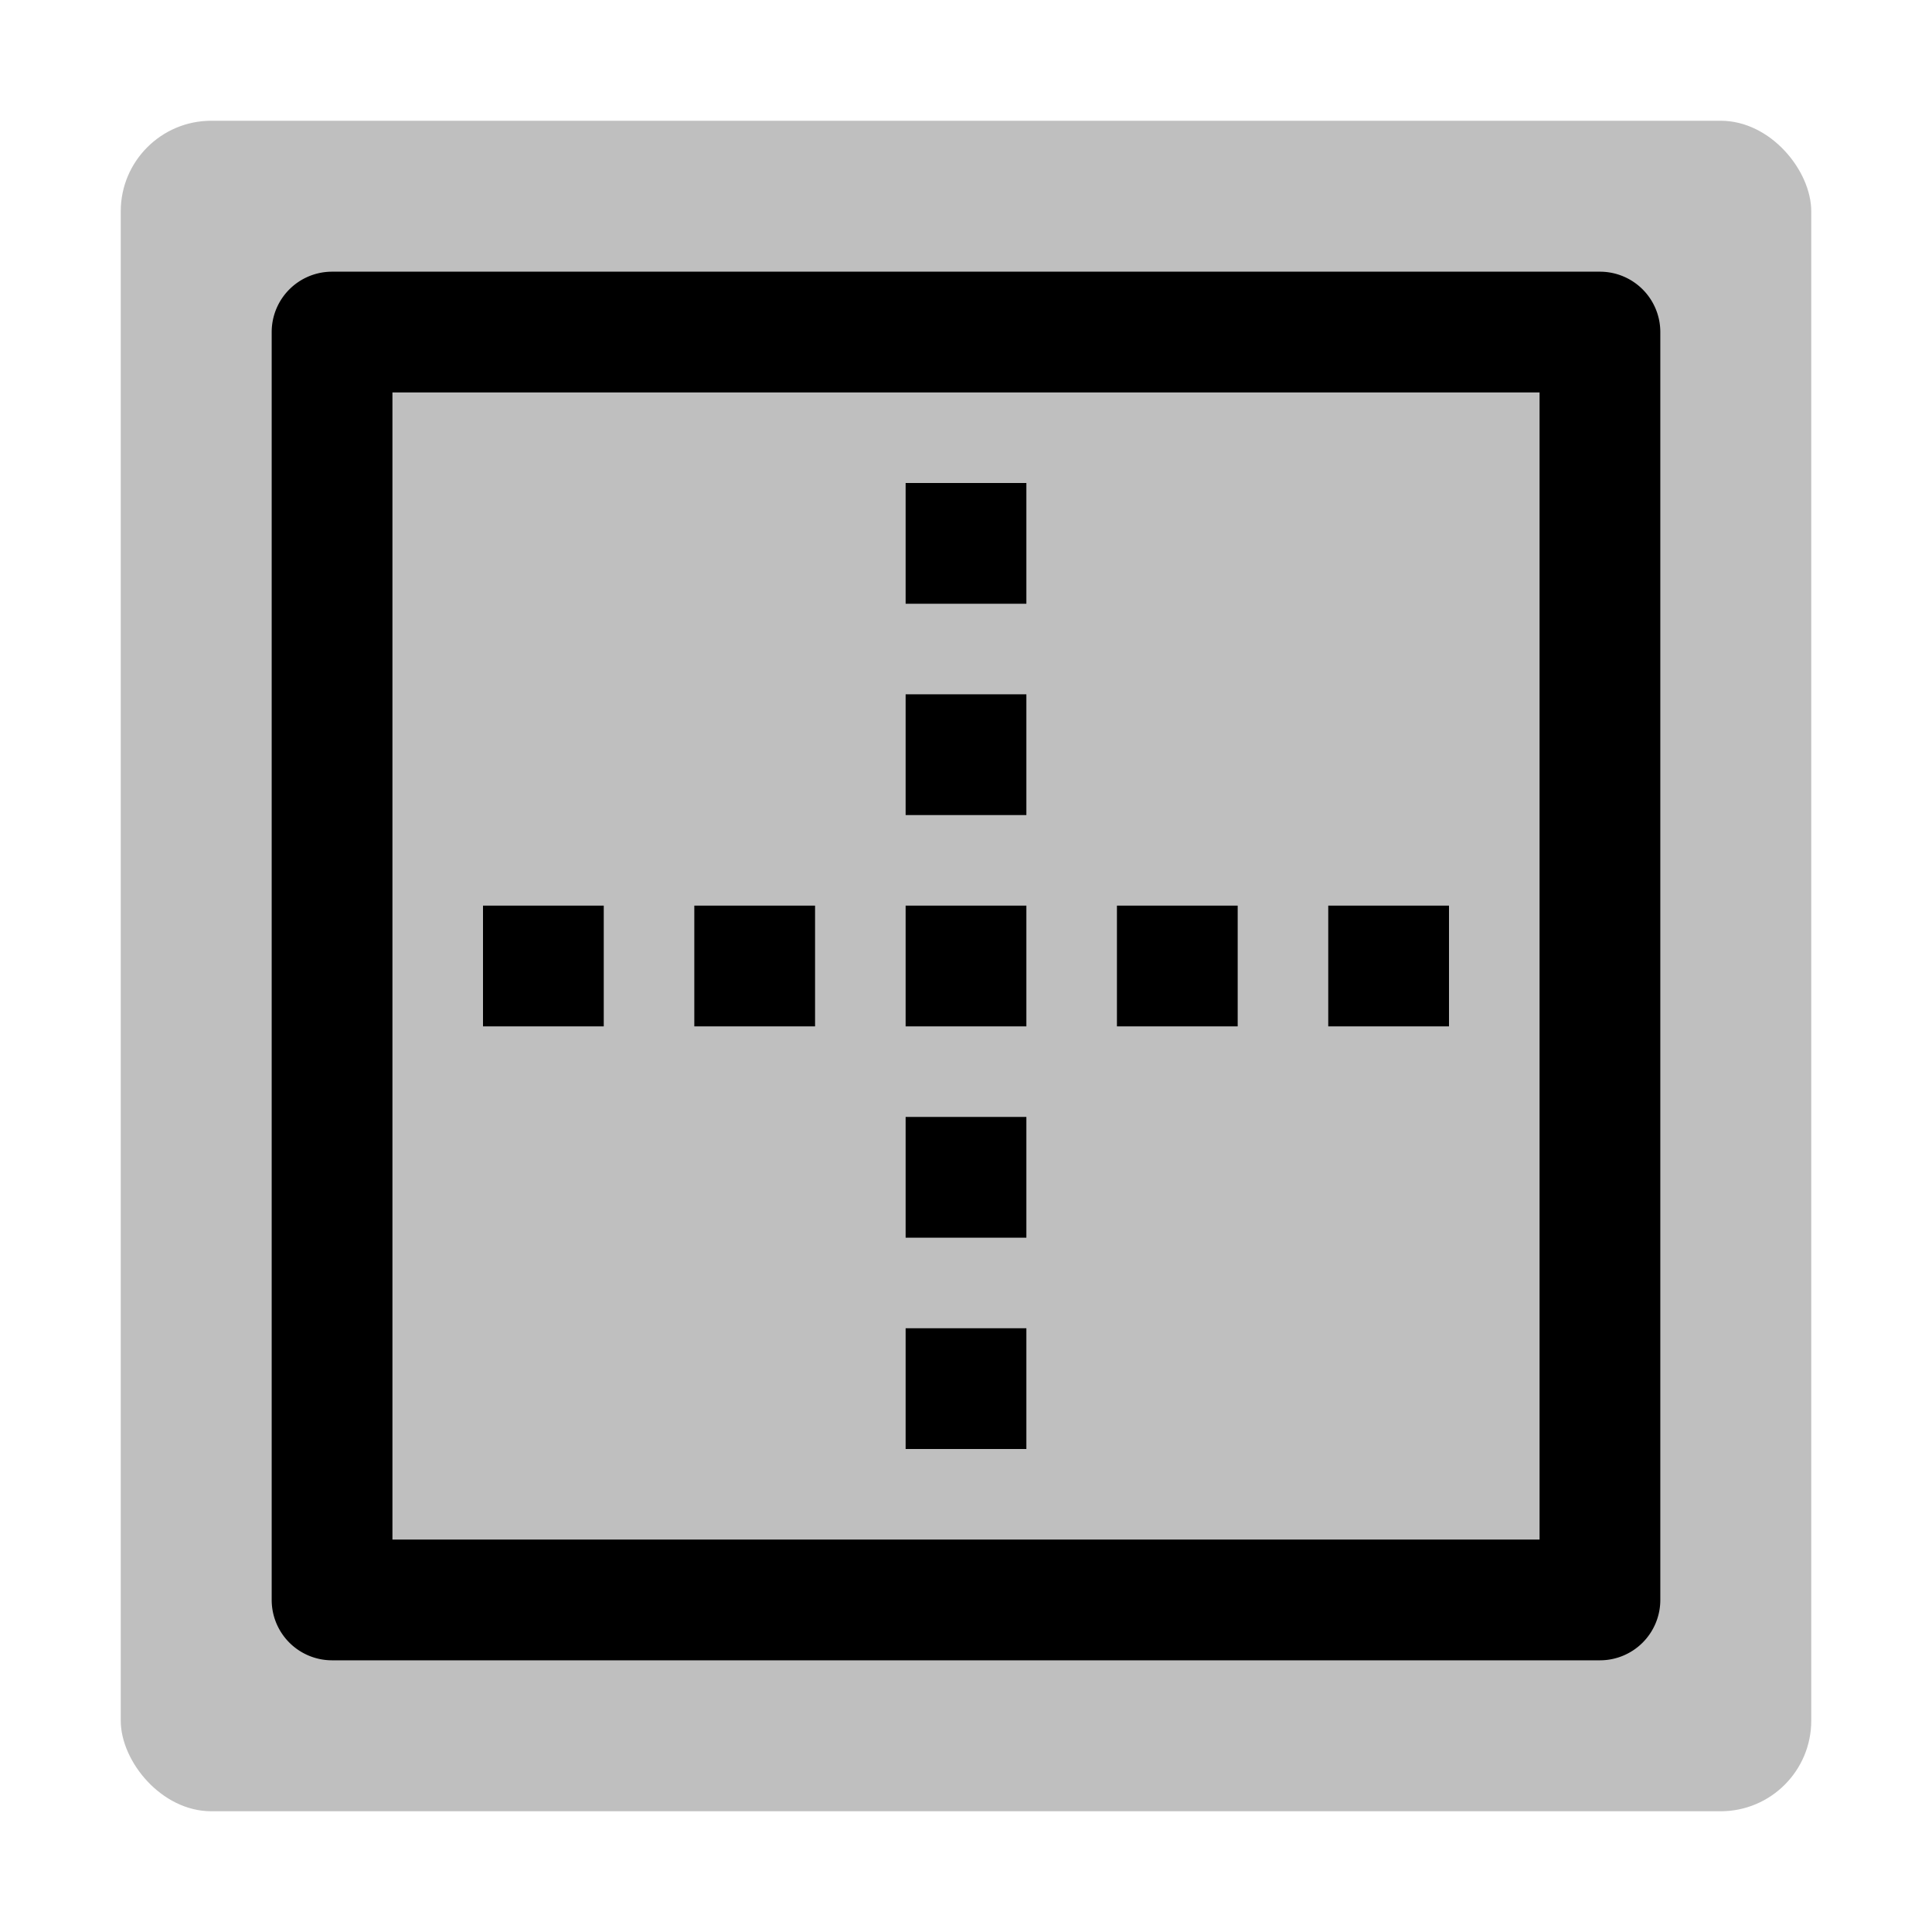 <svg xmlns="http://www.w3.org/2000/svg" id="export" viewBox="0 0 512 512">
  <defs>
    <style>
      .cls-2{fill:currentColor}
    </style>
  </defs>
  <rect width="448" height="448" x="32" y="32" fill="currentColor" opacity=".25" rx="24"/>
  <rect width="32" height="32" x="128" y="240" class="cls-2"/>
  <rect width="32" height="32" x="352" y="240" class="cls-2"/>
  <rect width="32" height="32" x="240" y="184" class="cls-2"/>
  <rect width="32" height="32" x="240" y="240" class="cls-2"/>
  <rect width="32" height="32" x="240" y="128" class="cls-2"/>
  <rect width="32" height="32" x="240" y="296" class="cls-2"/>
  <rect width="32" height="32" x="240" y="352" class="cls-2"/>
  <path d="M424,72H88A16,16,0,0,0,72,88V424a16,16,0,0,0,16,16H424a16,16,0,0,0,16-16V88A16,16,0,0,0,424,72ZM408,240V408H104V104H408Z" class="cls-2"/>
  <rect width="32" height="32" x="184" y="240" class="cls-2"/>
  <rect width="32" height="32" x="296" y="240" class="cls-2"/>
</svg>
